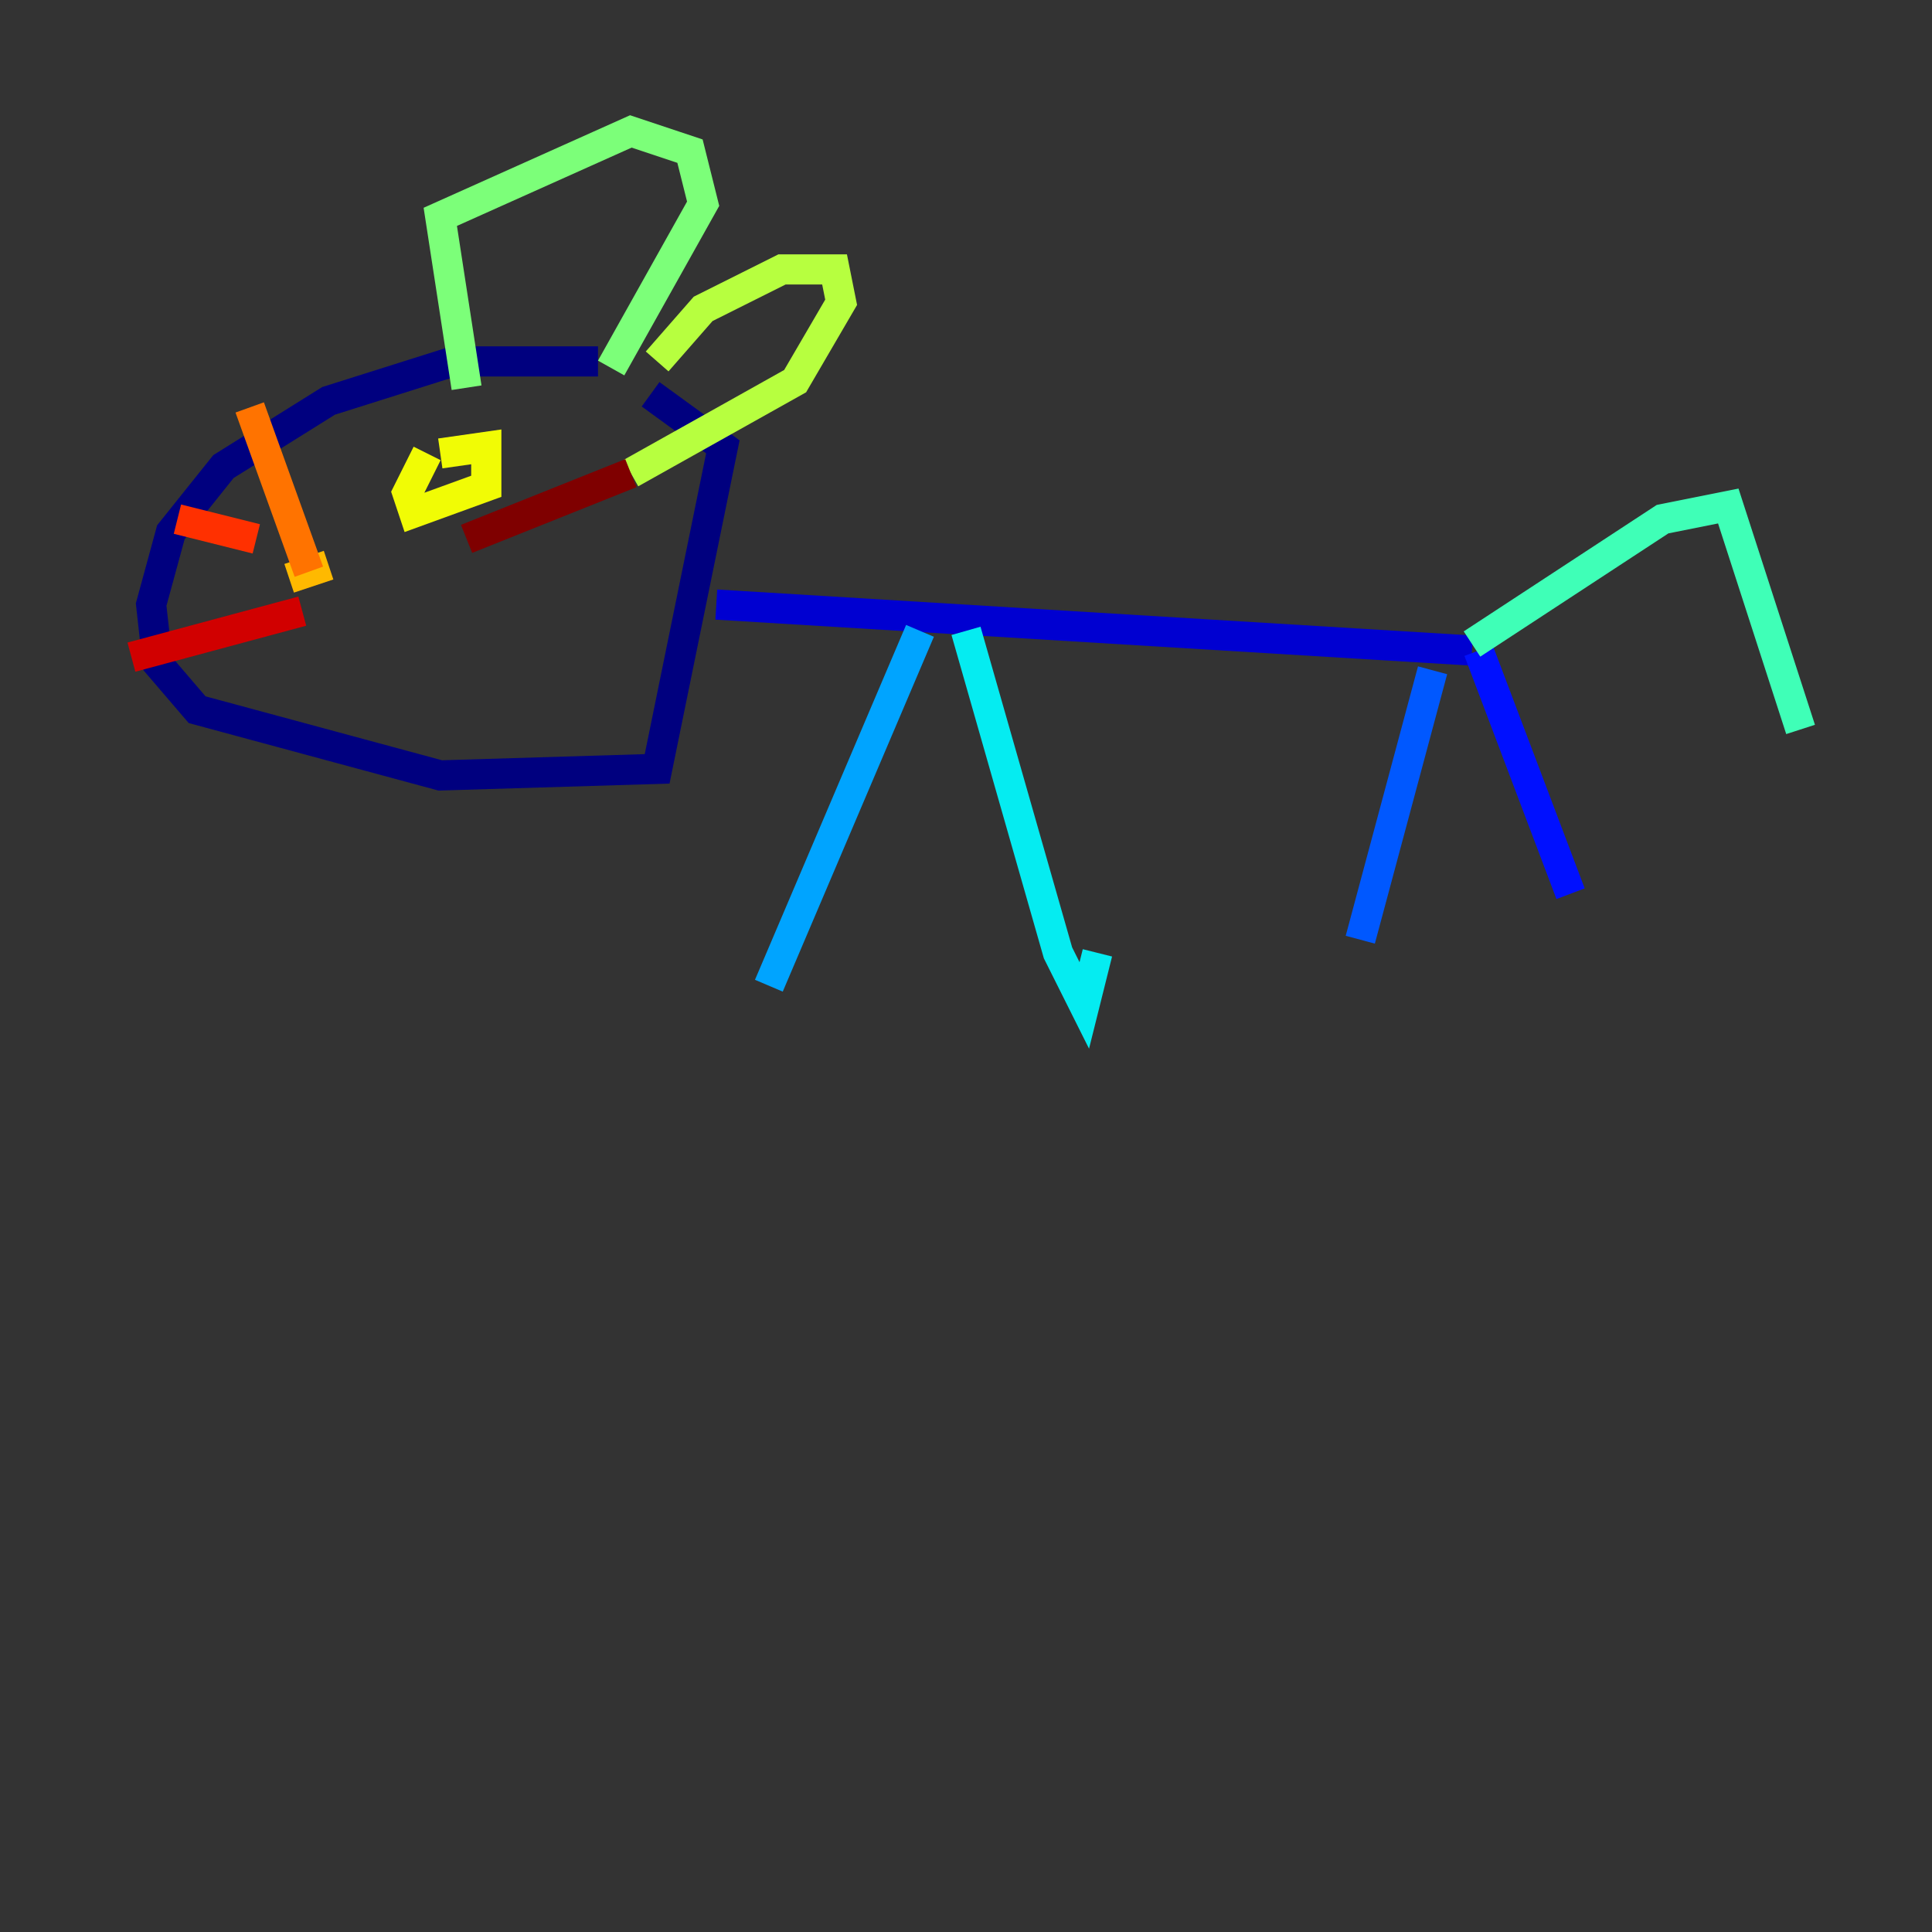 <?xml version="1.0" encoding="utf-8" ?>
<svg baseProfile="tiny" height="128" version="1.2" viewBox="0,0,128,128" width="128" xmlns="http://www.w3.org/2000/svg" xmlns:ev="http://www.w3.org/2001/xml-events" xmlns:xlink="http://www.w3.org/1999/xlink"><rect x="0" y="0" width="128" height="128" fill="#333333" stroke="none"/><defs /><polyline fill="none" points="39.619,23.946 30.041,23.946 21.769,26.558 14.803,30.912 11.32,35.265 10.014,40.054 10.449,43.973 13.061,47.02 29.17,51.374 43.537,50.939 47.891,29.605 43.102,26.122" stroke="#00007f" stroke-width="2" /><polyline fill="none" points="47.456,40.054 97.524,43.102" stroke="#0000d1" stroke-width="2" /><polyline fill="none" points="97.959,43.102 104.054,59.211" stroke="#0010ff" stroke-width="2" /><polyline fill="none" points="94.912,44.408 90.122,62.258" stroke="#0058ff" stroke-width="2" /><polyline fill="none" points="60.952,41.796 50.939,65.306" stroke="#00a4ff" stroke-width="2" /><polyline fill="none" points="64.0,41.796 70.095,63.129 71.837,66.612 72.707,63.129" stroke="#05ecf1" stroke-width="2" /><polyline fill="none" points="97.524,42.667 110.15,34.395 114.503,33.524 119.293,48.327" stroke="#3fffb7" stroke-width="2" /><polyline fill="none" points="30.912,25.687 29.17,14.367 41.796,8.707 45.714,10.014 46.585,13.497 40.49,24.381" stroke="#7cff79" stroke-width="2" /><polyline fill="none" points="43.537,23.946 46.585,20.463 51.809,17.85 55.292,17.85 55.728,20.027 52.68,25.252 41.796,31.347" stroke="#b7ff3f" stroke-width="2" /><polyline fill="none" points="28.299,30.041 26.993,32.653 27.429,33.959 32.218,32.218 32.218,29.605 29.17,30.041" stroke="#f1fc05" stroke-width="2" /><polyline fill="none" points="19.157,38.313 21.769,37.442" stroke="#ffb900" stroke-width="2" /><polyline fill="none" points="20.463,37.878 16.544,26.993" stroke="#ff7300" stroke-width="2" /><polyline fill="none" points="16.98,35.701 11.755,34.395" stroke="#ff3000" stroke-width="2" /><polyline fill="none" points="20.027,40.49 8.707,43.537" stroke="#d10000" stroke-width="2" /><polyline fill="none" points="30.912,35.701 41.796,31.347" stroke="#7f0000" stroke-width="2" /></svg>